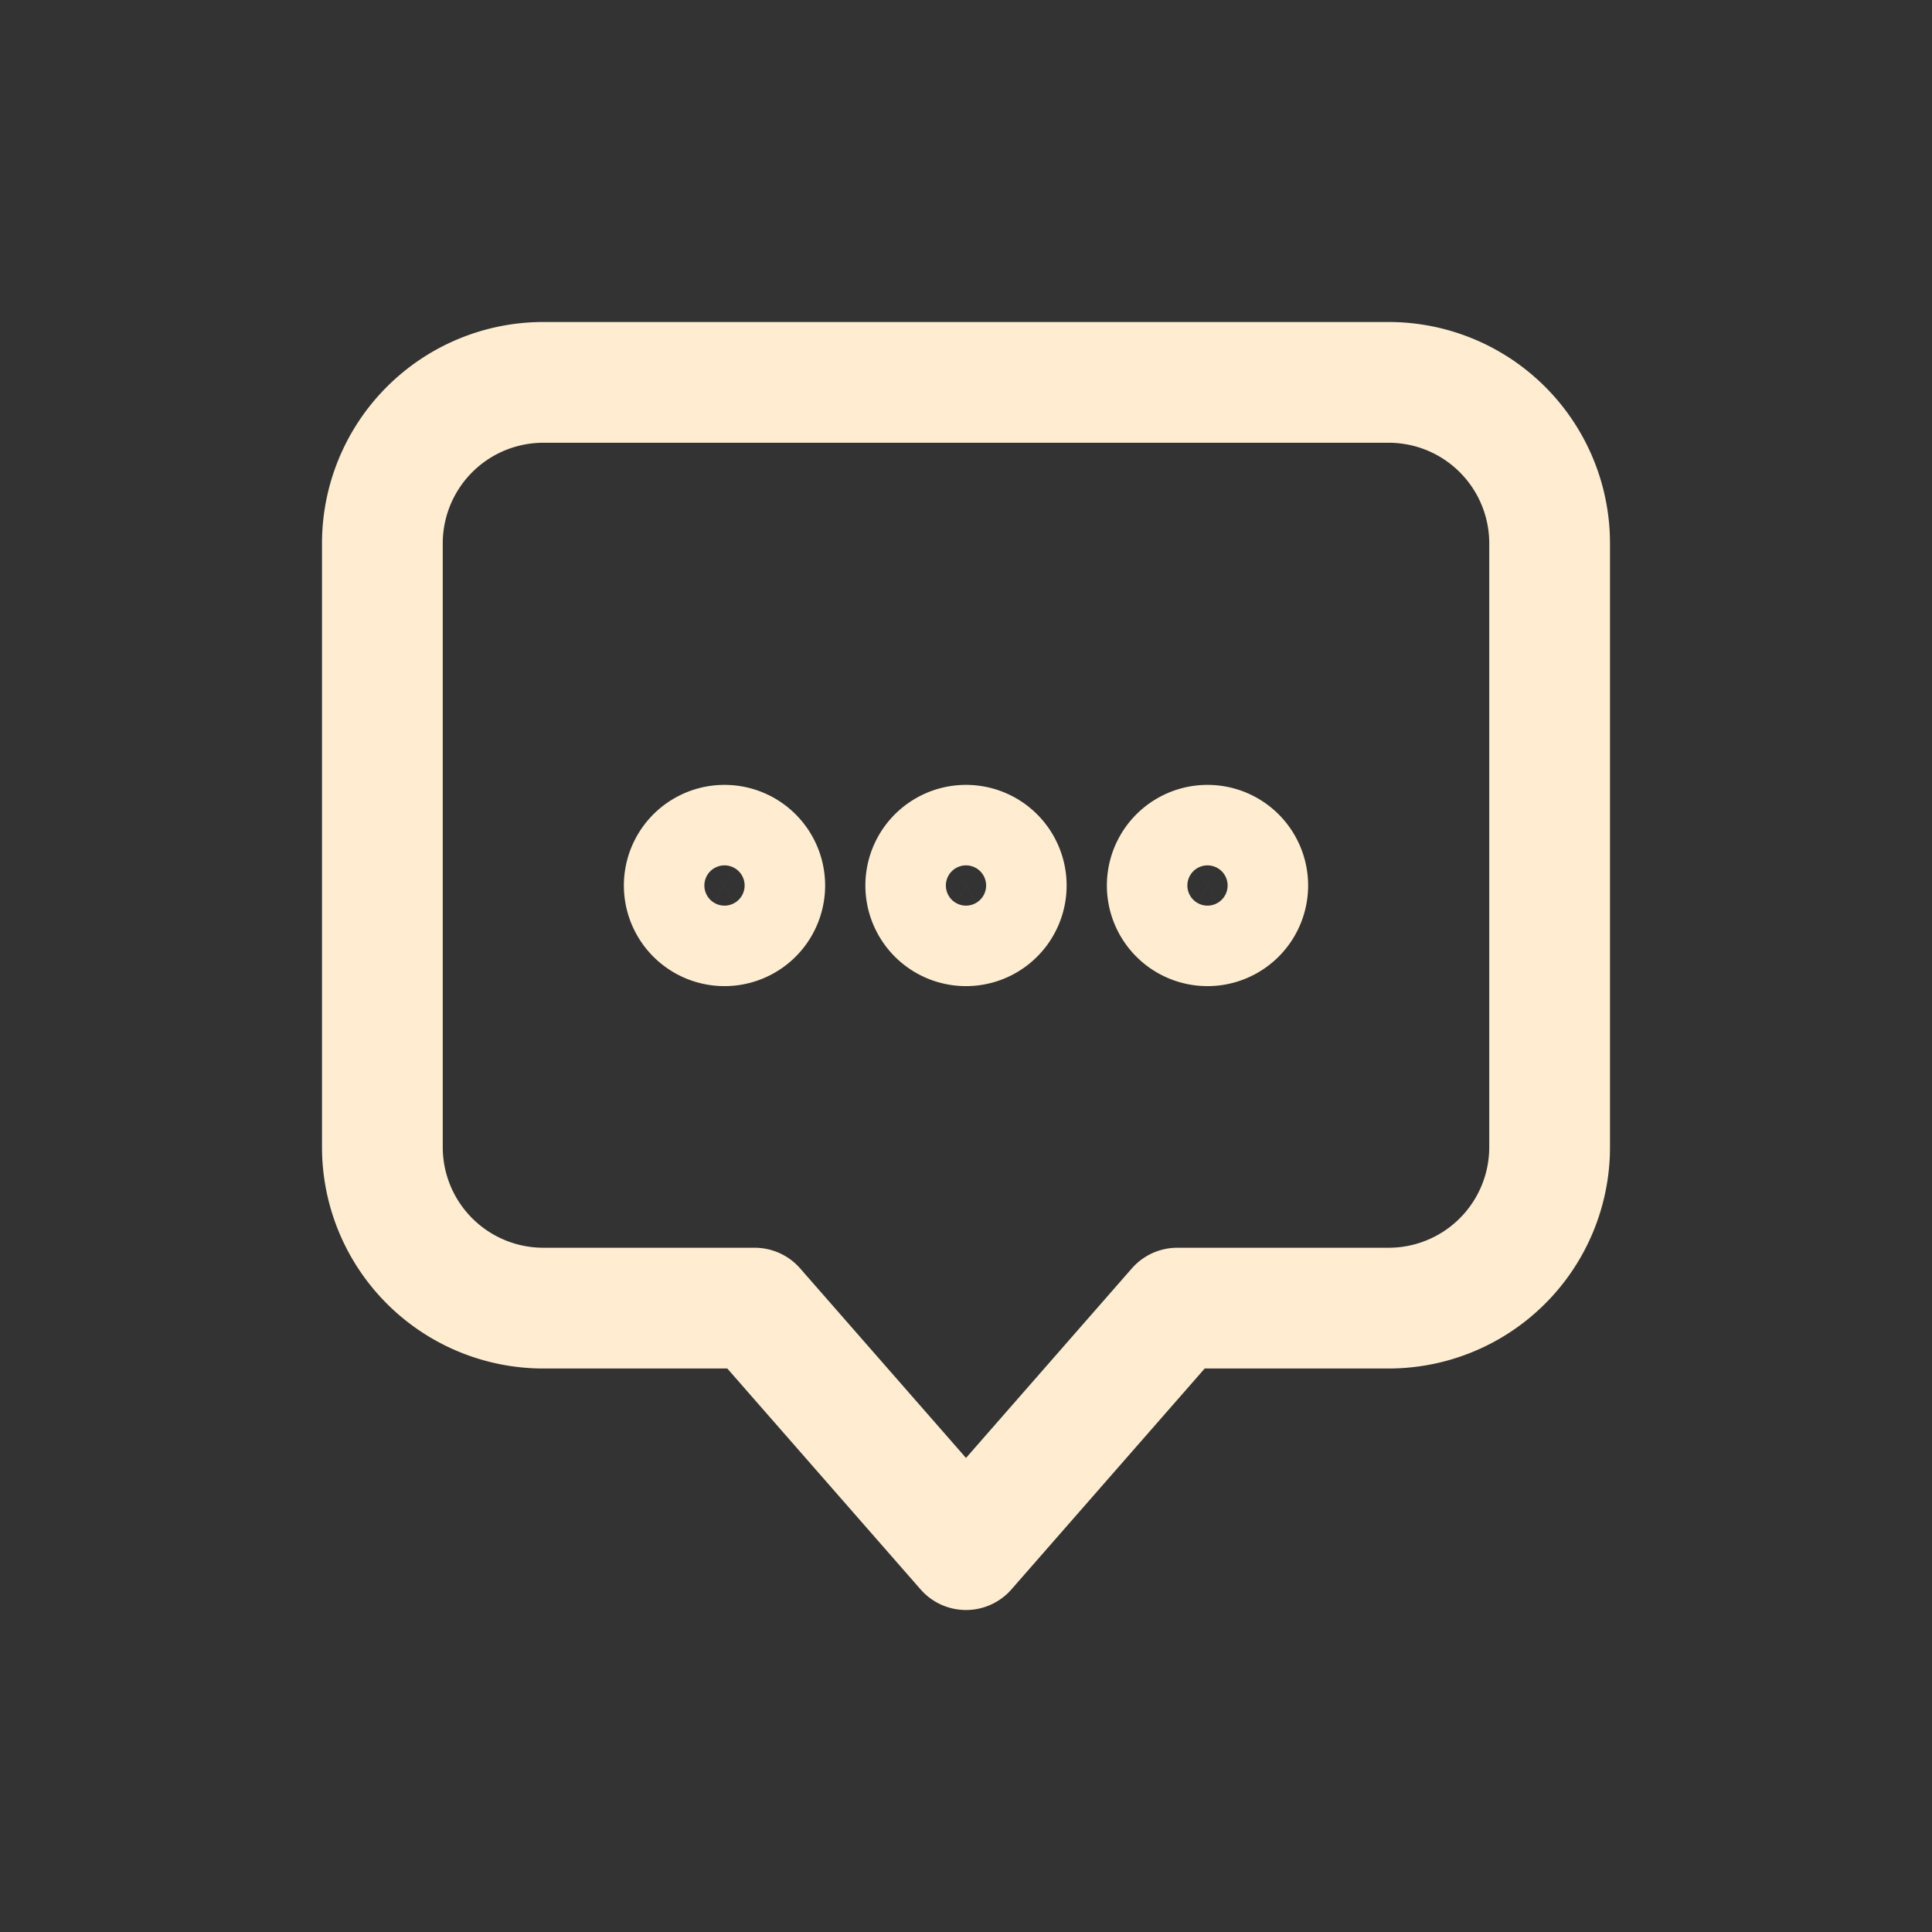 <svg width="46" height="46" fill="none" stroke="#ffecd1" stroke-linecap="round" stroke-linejoin="round" stroke-width="1.5" viewBox="0 0 24 24" xmlns="http://www.w3.org/2000/svg">
  <rect x="0" y="0" width="24" height="24" fill="#333333" stroke="none"/>
  <path d="M4.75 6.75a2 2 0 0 1 2-2h10.5a2 2 0 0 1 2 2v7.5a2 2 0 0 1-2 2h-2.625l-2.625 3-2.625-3H6.75a2 2 0 0 1-2-2v-7.5Z"></path>
  <path d="M9.5 11a.5.5 0 1 1-1 0 .5.5 0 0 1 1 0Z"></path>
  <path d="M12.5 11a.5.5 0 1 1-1 0 .5.5 0 0 1 1 0Z"></path>
  <path d="M15.5 11a.5.5 0 1 1-1 0 .5.5 0 0 1 1 0Z"></path>
</svg>